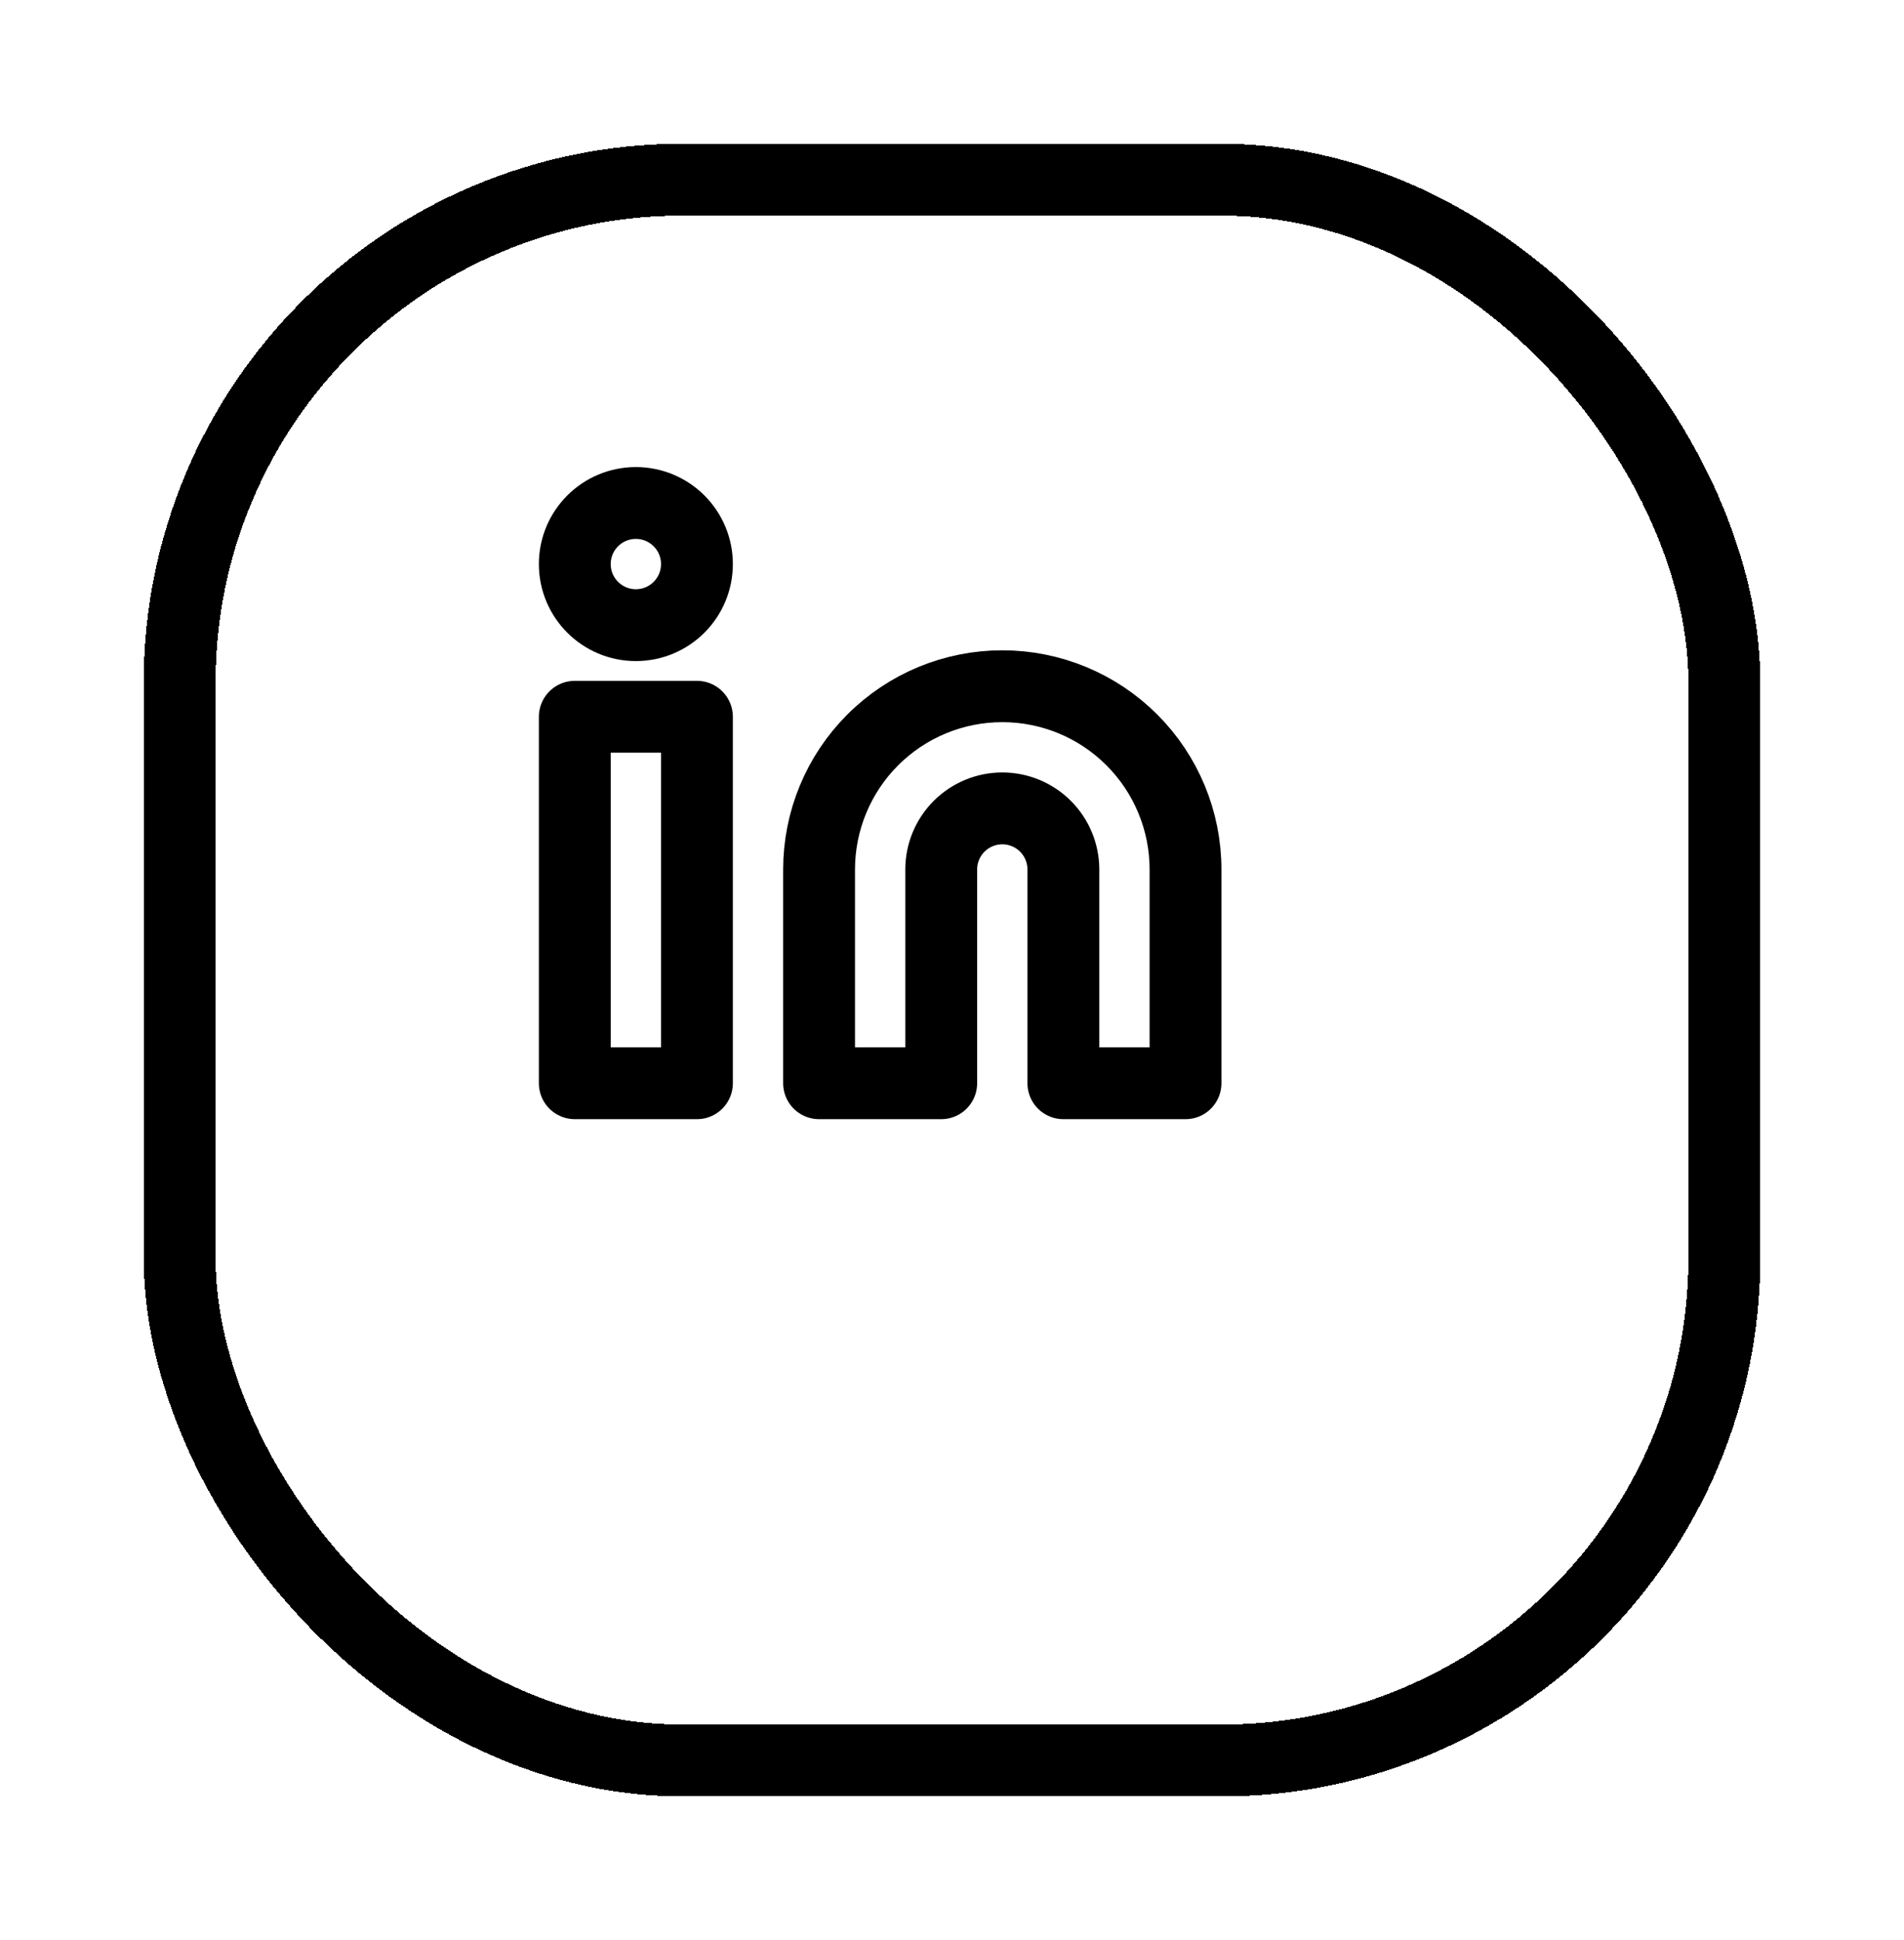 <svg width="53" height="54" viewBox="0 0 53 54" fill="none" xmlns="http://www.w3.org/2000/svg">
    <g filter="url(#filter_linkedIn_d)">
        <rect x="1" y="1" width="43" height="44" rx="14" stroke="black" stroke-width="2" shape-rendering="crispEdges" />
    </g>
    <path
        d="M27.9 19.1C29.253 19.1 30.55 19.637 31.506 20.594C32.463 21.55 33 22.847 33 24.2V30.15H29.6V24.2C29.6 23.749 29.421 23.317 29.102 22.998C28.783 22.679 28.351 22.5 27.9 22.5C27.449 22.5 27.017 22.679 26.698 22.998C26.379 23.317 26.2 23.749 26.2 24.2V30.15H22.8V24.2C22.8 22.847 23.337 21.55 24.294 20.594C25.25 19.637 26.547 19.1 27.9 19.1V19.1Z"
        stroke="black" stroke-width="2" stroke-linecap="round" stroke-linejoin="round" />
    <path d="M19.4 19.95H16V30.15H19.4V19.95Z" stroke="black" stroke-width="2" stroke-linecap="round"
        stroke-linejoin="round" />
    <path
        d="M17.7 17.4C18.639 17.4 19.4 16.639 19.4 15.7C19.4 14.761 18.639 14 17.7 14C16.761 14 16 14.761 16 15.7C16 16.639 16.761 17.4 17.7 17.4Z"
        stroke="black" stroke-width="2" stroke-linecap="round" stroke-linejoin="round" />
    <defs>
        <filter id="filter_linkedIn_d" x="0" y="0" width="53" height="54" filterUnits="userSpaceOnUse"
            color-interpolation-filters="sRGB">
            <feFlood flood-opacity="0" result="BackgroundImageFix" />
            <feColorMatrix in="SourceAlpha" type="matrix" values="0 0 0 0 0 0 0 0 0 0 0 0 0 0 0 0 0 0 127 0"
                result="hardAlpha" />
            <feOffset dx="4" dy="4" />
            <feGaussianBlur stdDeviation="2" />
            <feComposite in2="hardAlpha" operator="out" />
            <feColorMatrix type="matrix" values="0 0 0 0 0 0 0 0 0 0 0 0 0 0 0 0 0 0 0.25 0" />
            <feBlend mode="normal" in2="BackgroundImageFix" result="effect1_dropShadow" />
            <feBlend mode="normal" in="SourceGraphic" in2="effect1_dropShadow" result="shape" />
        </filter>
    </defs>
</svg>